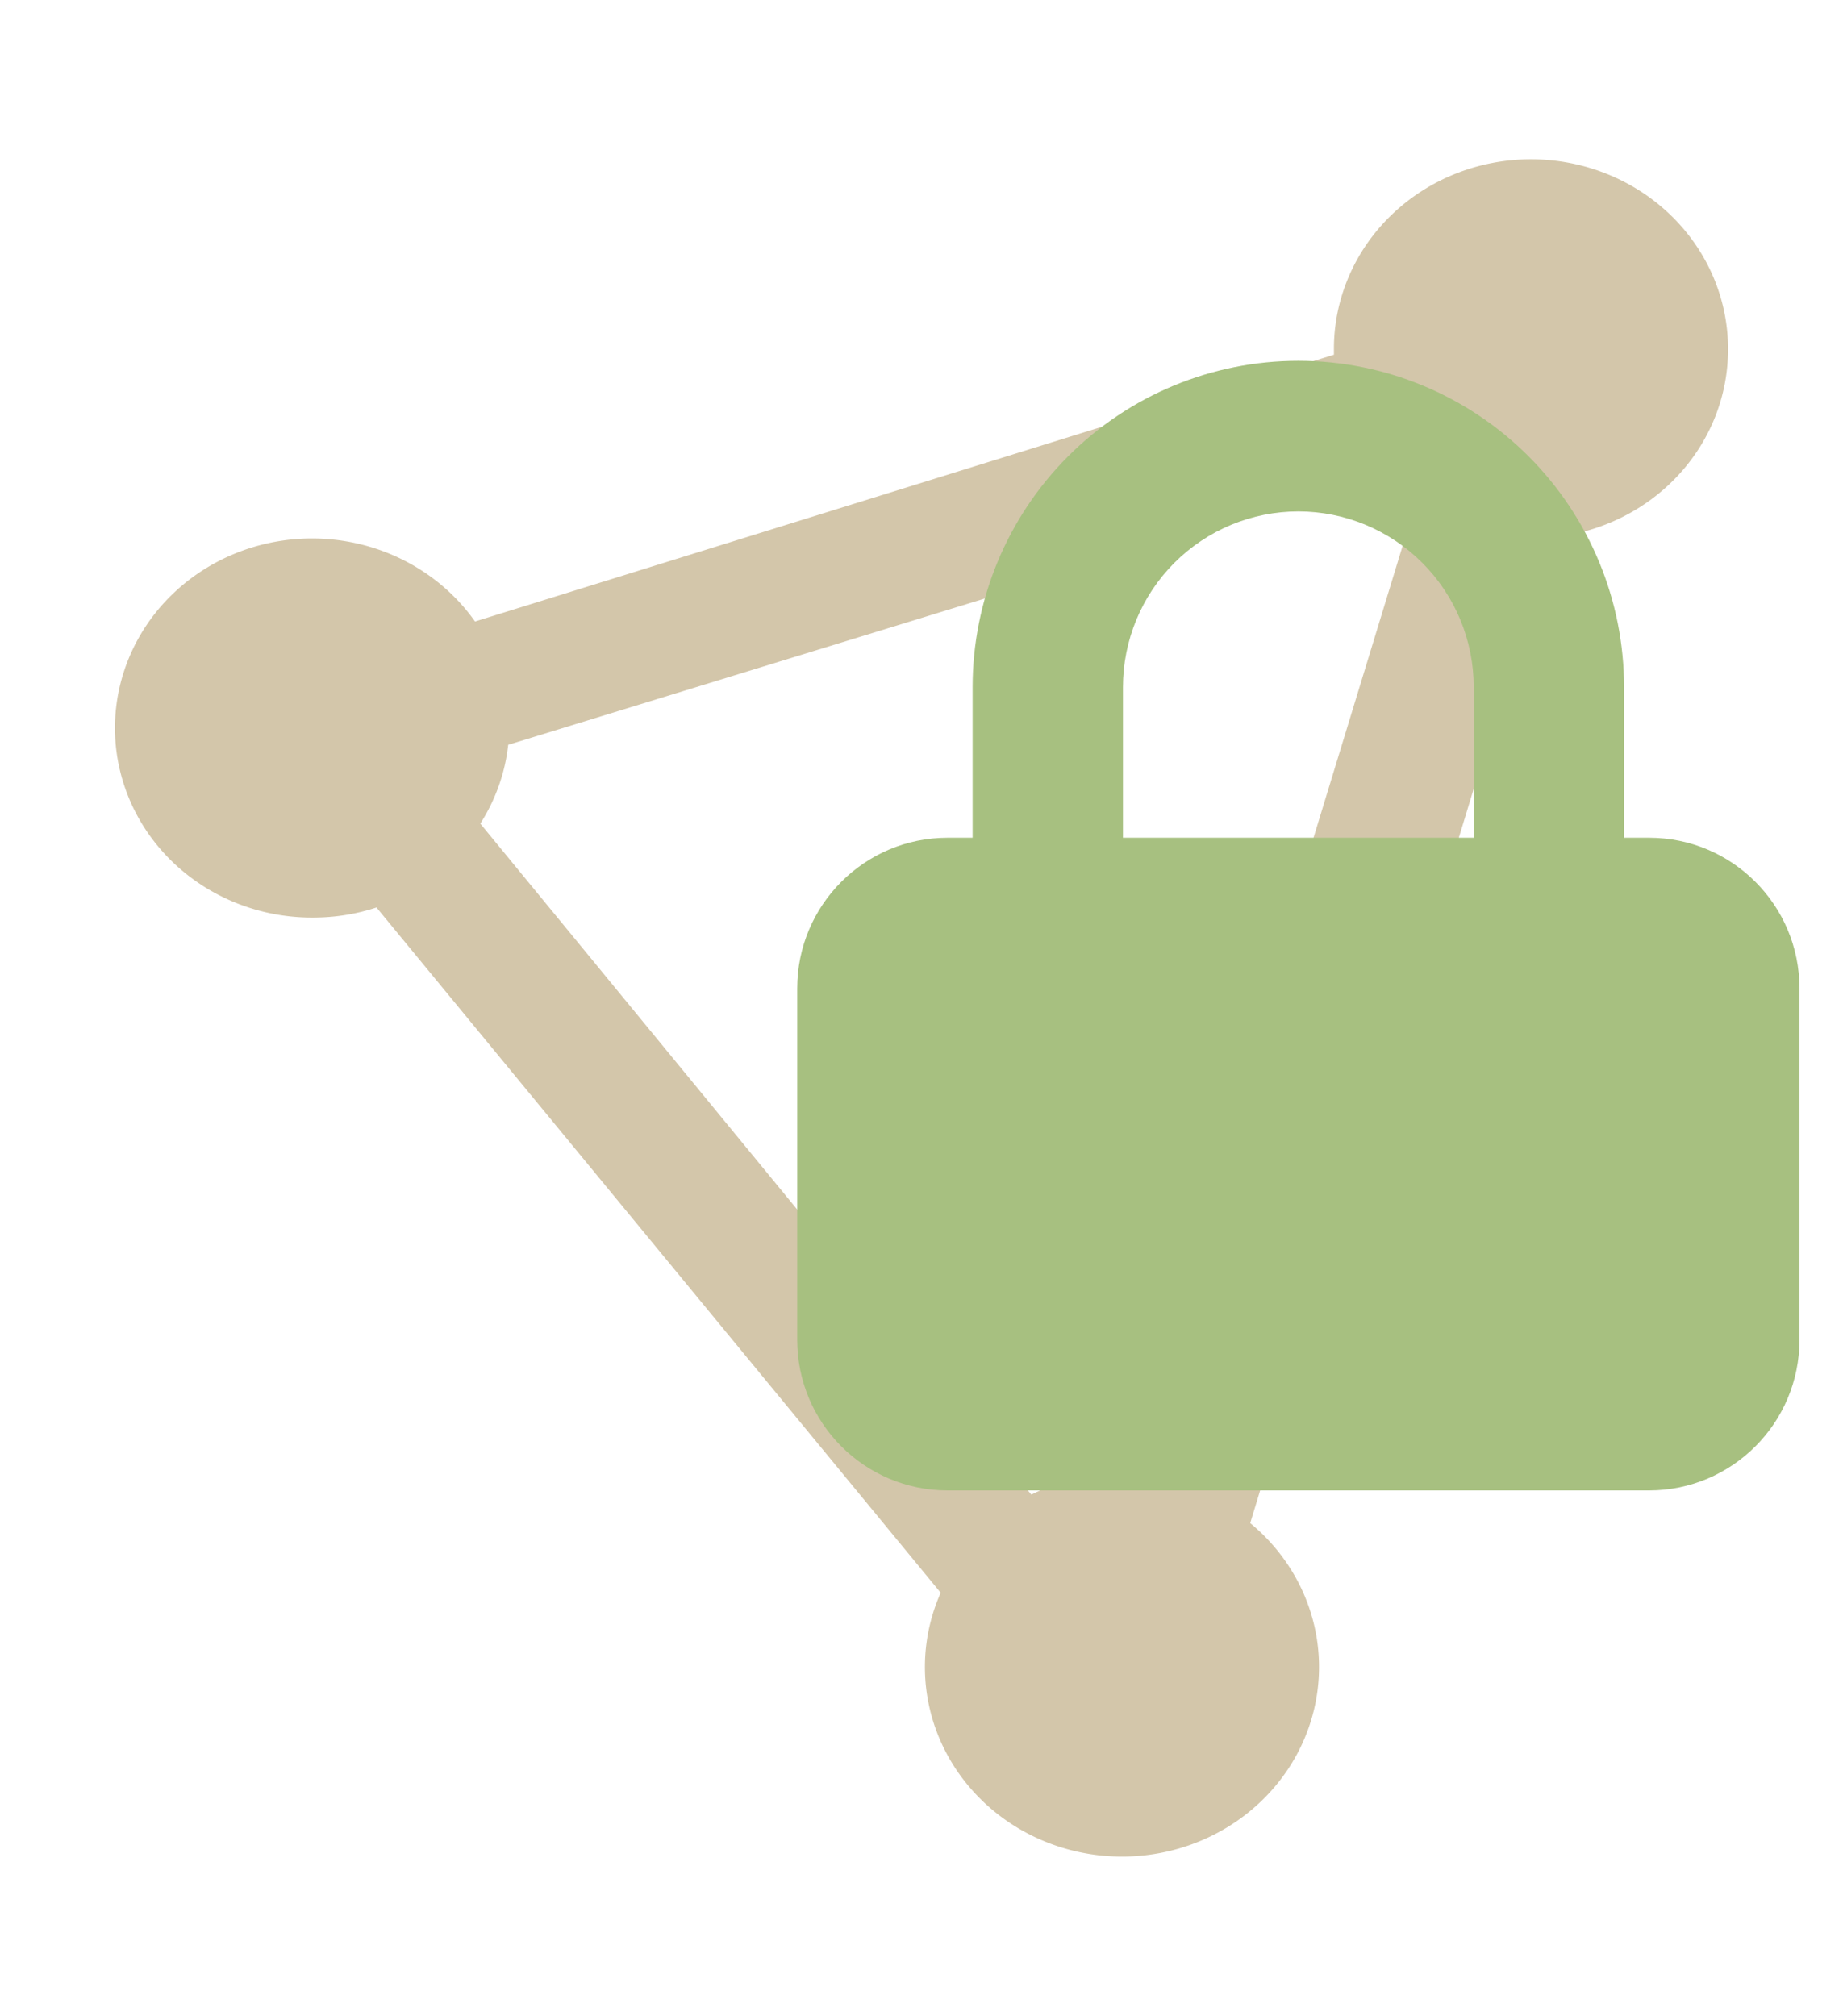 <?xml version="1.0" encoding="UTF-8" standalone="no"?>
<svg
   viewBox="0 0 18.499 20.236"
   version="1.1"
   id="svg141"
   sodipodi:docname="protonvpn_protected.svg"
   width="18.499"
   height="20.236"
   xml:space="preserve"
   inkscape:version="1.2.2 (b0a8486541, 2022-12-01)"
   xmlns:inkscape="http://www.inkscape.org/namespaces/inkscape"
   xmlns:sodipodi="http://sodipodi.sourceforge.net/DTD/sodipodi-0.dtd"
   xmlns="http://www.w3.org/2000/svg"
   xmlns:svg="http://www.w3.org/2000/svg"
   xmlns:rdf="http://www.w3.org/1999/02/22-rdf-syntax-ns#"
   xmlns:cc="http://creativecommons.org/ns#"
   xmlns:dc="http://purl.org/dc/elements/1.1/"><sodipodi:namedview
     id="namedview143"
     pagecolor="#ffffff"
     bordercolor="#666666"
     borderopacity="1.0"
     inkscape:showpageshadow="2"
     inkscape:pageopacity="0.0"
     inkscape:pagecheckerboard="0"
     inkscape:deskcolor="#d1d1d1"
     showgrid="false"
     inkscape:zoom="29.259592"
     inkscape:cx="-4.5455179"
     inkscape:cy="11.927712"
     inkscape:window-width="2536"
     inkscape:window-height="1370"
     inkscape:window-x="0"
     inkscape:window-y="0"
     inkscape:window-maximized="1"
     inkscape:current-layer="Ebene_1-2" /><defs
     id="defs111"><style
       id="style109">.cls-1{opacity:0;}.cls-2{fill:#fff;}.cls-3,.cls-4{fill:#56b366;}.cls-3{fill-rule:evenodd;}</style></defs><title
     id="title113">protonvpn-logo-green</title><g
     id="Ebene_2"
     data-name="Ebene 2"
     transform="translate(-15.691,-14.33)"><g
       id="Ebene_1-2"
       data-name="Ebene 1"><g
         class="cls-1"
         id="g117"><rect
           class="cls-2"
           width="162.98"
           height="48.72"
           id="rect115"
           x="0"
           y="0" /></g><path
         class="cls-3"
         d="m 33.036,17.832 a 1.978,1.903 0 0 0 -3.956,0 c 0,0 0,0 0,0.059 l -8.621,2.678 a 1.978,1.903 0 1 0 -1.593,2.972 1.952,1.878 0 0 0 0.604,-0.101 l 5.663,6.879 a 1.978,1.903 0 1 0 3.107,-0.699 l 3.011,-9.894 a 1.969,1.895 0 0 0 1.785,-1.895 z M 26.918,29.123 a 1.96,1.886 0 0 0 -0.875,0.211 l -5.531,-6.736 a 1.96,1.886 0 0 0 0.28,-0.791 l 8.805,-2.703 a 1.978,1.903 0 0 0 0.306,0.269 l -2.976,9.75 z"
         id="path119"
         style="stroke-width:0.858;fill:#D3C6AA;fill-opacity:1" /><g
         style="fill:#A7C080;fill-opacity:1;stroke-width:1;stroke-dasharray:none"
         id="g418"
         transform="matrix(0.503,0,0,0.504,22.687,17.7)"><path
           fill-rule="evenodd"
           clip-rule="evenodd"
           d="M 5.5,10 V 7 C 5.5,5.276 6.185,3.623 7.404,2.404 8.623,1.185 10.276,0.5 12,0.5 c 1.724,0 3.377,0.685 4.596,1.904 C 17.815,3.623 18.5,5.276 18.5,7 v 3 H 19 c 1.657,0 3,1.343 3,3 v 7 c 0,1.657 -1.343,3 -3,3 H 5 C 3.343,23 2,21.657 2,20 V 13 C 2,11.343 3.343,10 5,10 Z M 9.525,4.525 C 10.181,3.869 11.072,3.5 12,3.5 c 0.928,0 1.819,0.369 2.475,1.025 C 15.131,5.181 15.5,6.072 15.5,7 v 3 h -7 V 7 C 8.5,6.072 8.869,5.181 9.525,4.525 Z"
           fill="#000000"
           id="path409"
           style="fill:#A7C080;fill-opacity:1;stroke-width:1;stroke-dasharray:none" /></g></g></g></svg>

